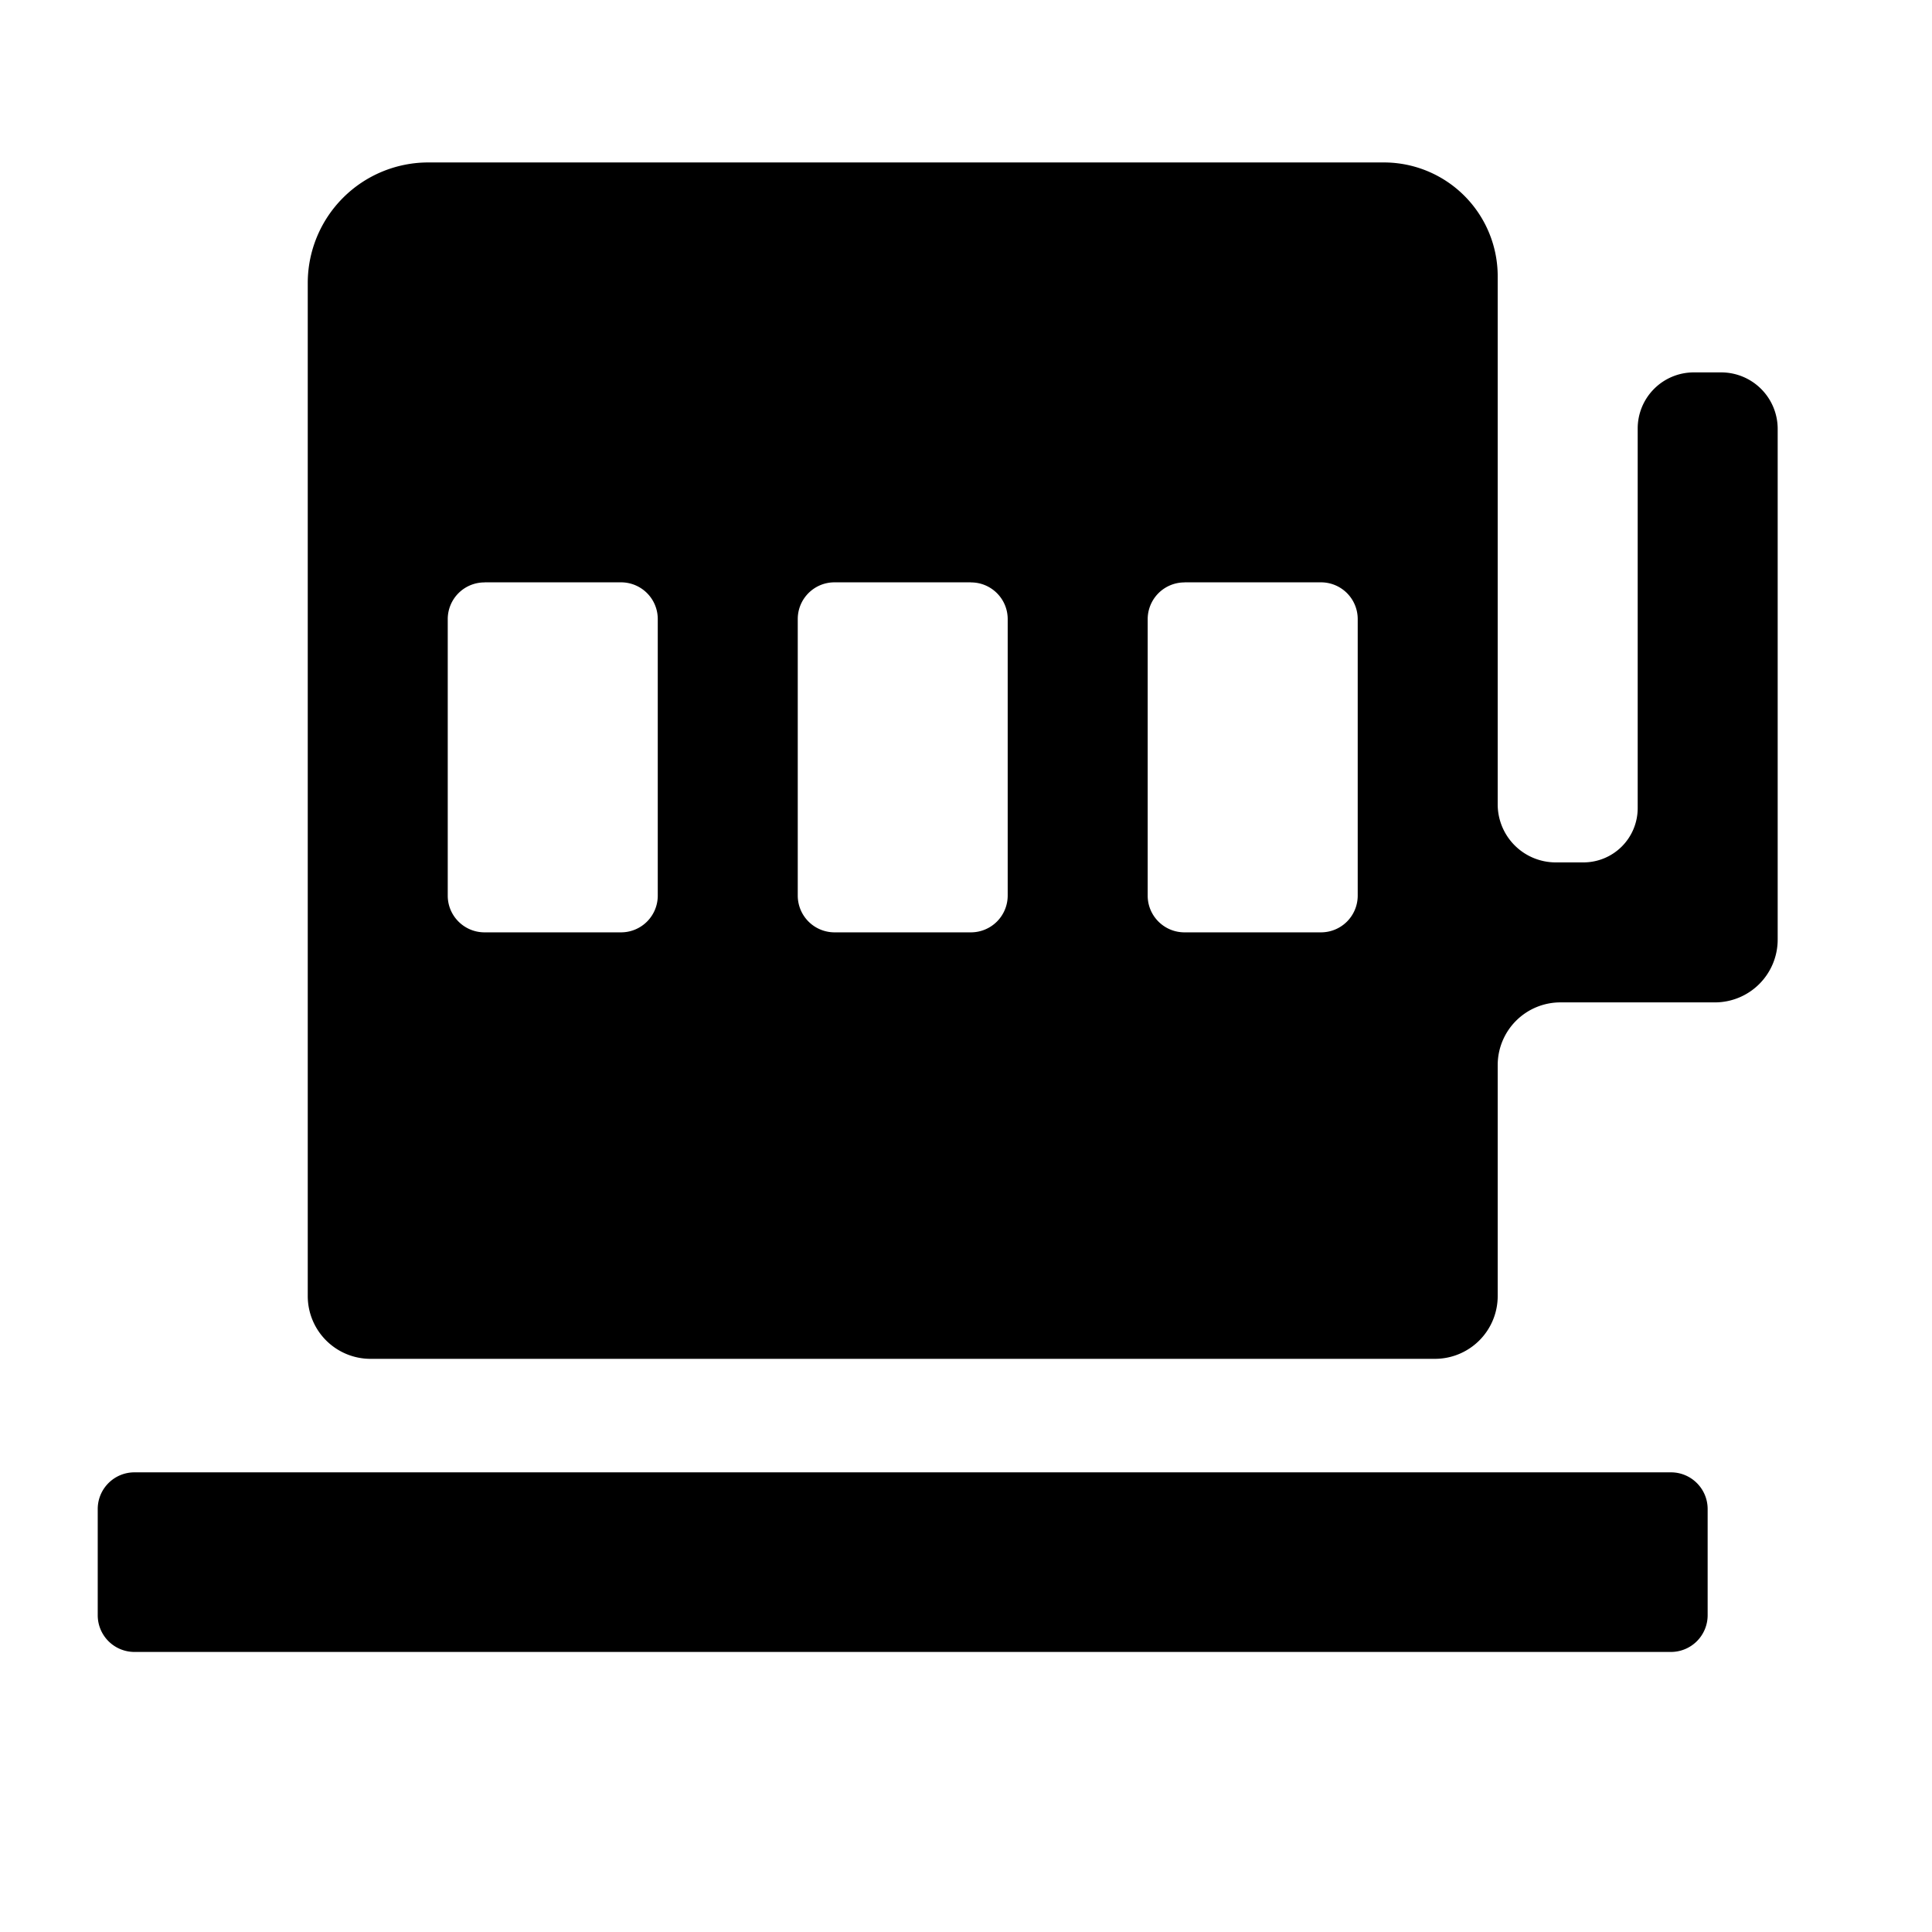 <svg xmlns="http://www.w3.org/2000/svg" viewBox="0 0 24 24"><path fill-rule="evenodd" d="M5.321 2.018a1.498 1.498 0 0 0-1.498 1.498V16.1a.78.78 0 0 0 .78.78h13.223a.78.78 0 0 0 .779-.78v-2.87a.779.779 0 0 1 .78-.778h1.919a.78.78 0 0 0 .779-.78V5.328a.702.702 0 0 0-.702-.702h-.34a.697.697 0 0 0-.697.697v4.715a.674.674 0 0 1-.675.675h-.343a.721.721 0 0 1-.721-.722v-6.56a1.414 1.414 0 0 0-1.414-1.413H5.32Zm.698 5.217a.456.456 0 0 0-.457.456v3.435c0 .252.205.456.457.456h1.695a.456.456 0 0 0 .457-.456V7.69a.456.456 0 0 0-.457-.456H6.02Zm6.043 0c.252 0 .456.204.456.456v3.435a.457.457 0 0 1-.456.456h-1.696a.457.457 0 0 1-.456-.456V7.69c0-.252.204-.456.456-.456h1.696Zm2.652 0a.457.457 0 0 0-.457.456v3.435c0 .252.205.456.457.456h1.695a.456.456 0 0 0 .457-.456V7.69a.456.456 0 0 0-.457-.456h-1.695Z" clip-rule="evenodd"/><path d="M1.671 18.29h19.086c.252 0 .456.204.456.456v1.319a.456.456 0 0 1-.456.456H1.67a.456.456 0 0 1-.456-.456v-1.319c0-.252.204-.456.456-.456Z"/></svg>